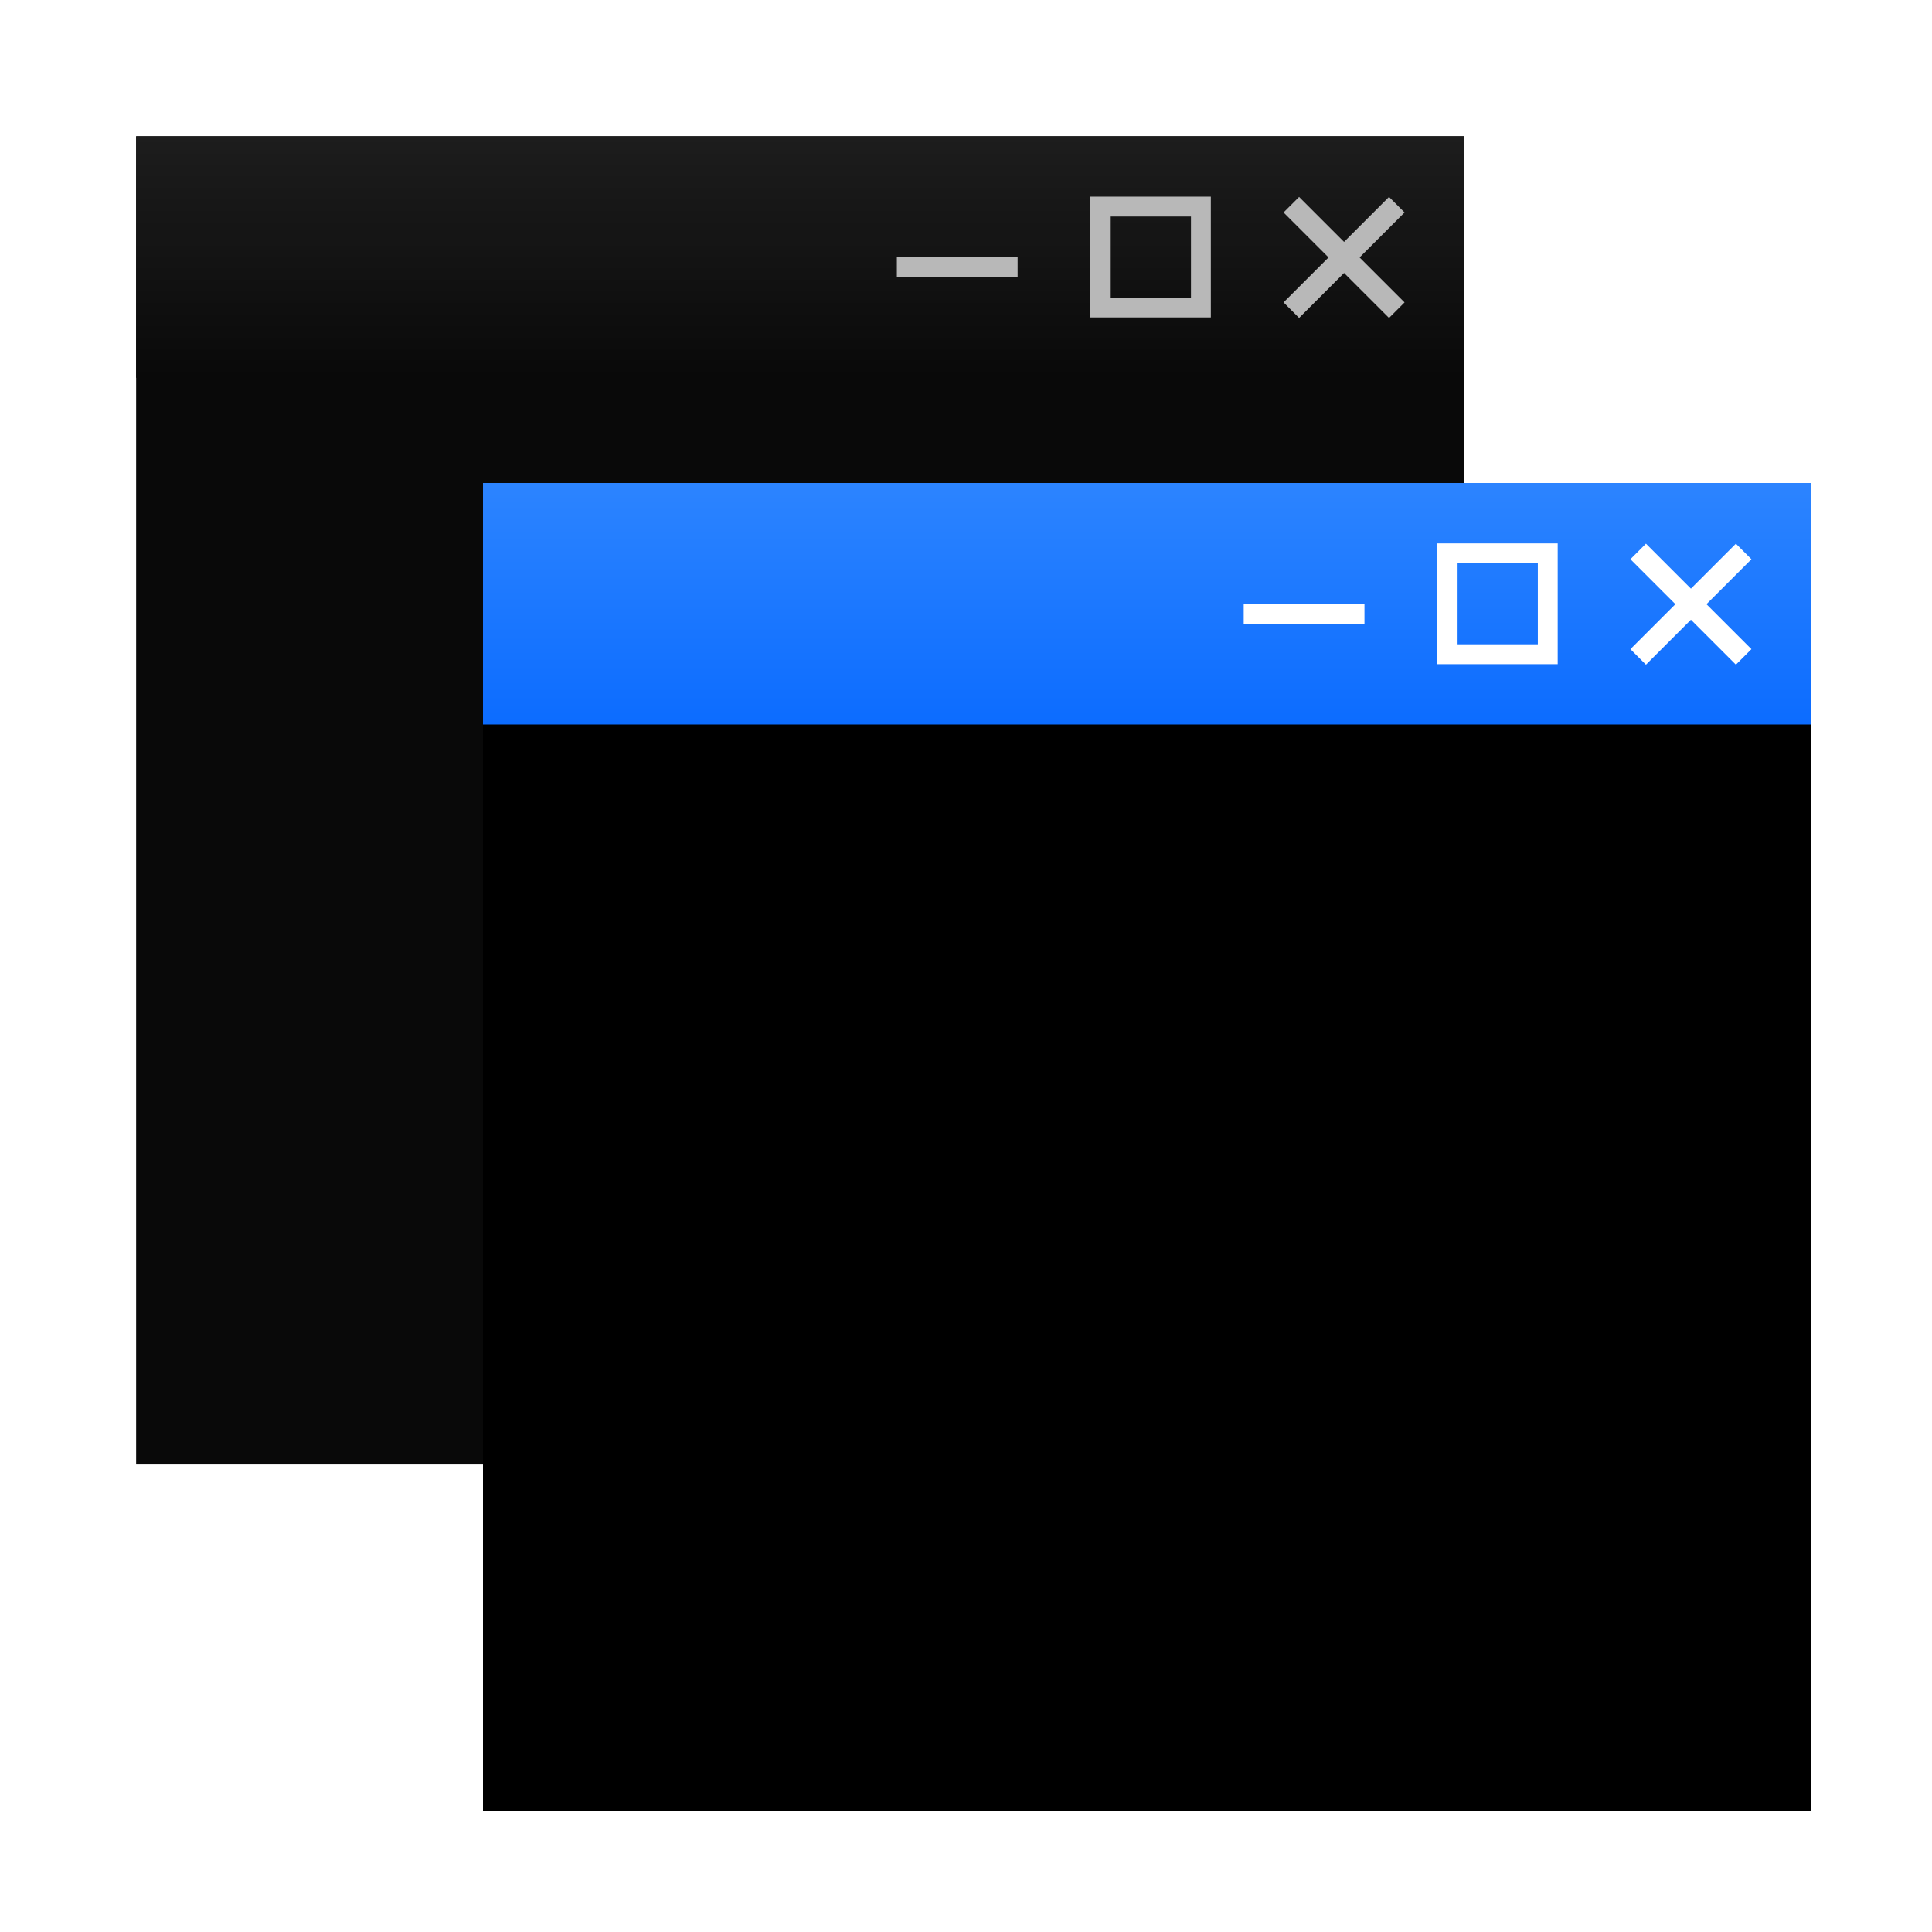<?xml version="1.0" encoding="UTF-8" standalone="no"?>
<!-- Created with Inkscape (http://www.inkscape.org/) -->

<svg
   xmlns:dc="http://purl.org/dc/elements/1.1/"
   xmlns:cc="http://creativecommons.org/ns#"
   xmlns:rdf="http://www.w3.org/1999/02/22-rdf-syntax-ns#"
   xmlns:svg="http://www.w3.org/2000/svg"
   xmlns="http://www.w3.org/2000/svg"
   xmlns:xlink="http://www.w3.org/1999/xlink"
   xmlns:sodipodi="http://sodipodi.sourceforge.net/DTD/sodipodi-0.dtd"
   xmlns:inkscape="http://www.inkscape.org/namespaces/inkscape"
   width="32"
   version="1.1"
   height="32"
   id="svg26"
   sodipodi:docname="preferences-system-tabbox.svg"
   inkscape:version="0.92.3 (2405546, 2018-03-11)">
  <sodipodi:namedview
     pagecolor="#ffffff"
     bordercolor="#666666"
     borderopacity="1"
     objecttolerance="10"
     gridtolerance="10"
     guidetolerance="10"
     inkscape:pageopacity="0"
     inkscape:pageshadow="2"
     inkscape:window-width="1366"
     inkscape:window-height="701"
     id="namedview28"
     showgrid="false"
     inkscape:zoom="10.429825"
     inkscape:cx="-13.219652"
     inkscape:cy="20.265102"
     inkscape:window-x="0"
     inkscape:window-y="0"
     inkscape:window-maximized="1"
     inkscape:current-layer="g838-7" />
  <defs
     id="defs5455">
    <radialGradient
       cx="25.641"
       cy="3.684"
       r="17.995"
       xlink:href="#linearGradient3052"
       id="radialGradient3082"
       gradientUnits="userSpaceOnUse"
       gradientTransform="matrix(0.64,-4.3571457e-7,0,0.28,386.112,529.164)" />
    <linearGradient
       id="linearGradient3052">
      <stop
         style="stop-color:#555753"
         id="stop3054" />
      <stop
         offset="1"
         style="stop-color:#2e3436"
         id="stop3056" />
    </linearGradient>
    <filter
       inkscape:collect="always"
       style="color-interpolation-filters:sRGB"
       id="filter1071"
       x="-0.12"
       width="1.24"
       y="-0.12"
       height="1.24">
      <feGaussianBlur
         inkscape:collect="always"
         stdDeviation="1.1"
         id="feGaussianBlur1073" />
    </filter>
    <filter
       inkscape:collect="always"
       style="color-interpolation-filters:sRGB"
       id="filter1071-7"
       x="-0.12"
       width="1.24"
       y="-0.12"
       height="1.24">
      <feGaussianBlur
         inkscape:collect="always"
         stdDeviation="1.1"
         id="feGaussianBlur1073-0" />
    </filter>
    <linearGradient
       gradientTransform="matrix(0.688,0,0,1,128.18,5.998)"
       inkscape:collect="always"
       xlink:href="#linearGradient874"
       id="linearGradient4562"
       x1="416.57"
       y1="517.8"
       x2="416.57"
       y2="521.8"
       gradientUnits="userSpaceOnUse" />
    <linearGradient
       inkscape:collect="always"
       id="linearGradient874">
      <stop
         id="stop872"
         offset="0"
         style="stop-color:#2c84ff;stop-opacity:1" />
      <stop
         id="stop870"
         offset="1"
         style="stop-color:#0c6cff;stop-opacity:1" />
    </linearGradient>
    <linearGradient
       gradientTransform="matrix(0.688,0,0,1,128.18,5.998)"
       inkscape:collect="always"
       xlink:href="#linearGradient904-9"
       id="linearGradient4562-3"
       x1="416.57"
       y1="517.8"
       x2="416.57"
       y2="521.8"
       gradientUnits="userSpaceOnUse" />
    <linearGradient
       id="linearGradient904-9"
       inkscape:collect="always">
      <stop
         id="stop900"
         offset="0"
         style="stop-color:#151515;stop-opacity:1" />
      <stop
         id="stop902"
         offset="1"
         style="stop-color:#000000;stop-opacity:1" />
    </linearGradient>
  </defs>
  <g
     inkscape:label="Capa 1"
     inkscape:groupmode="layer"
     id="layer1"
     transform="translate(-384.571,-515.798)">
    <rect
       x="386.826"
       y="518.055"
       width="22"
       height="22"
       rx="0"
       id="rect24-2-9"
       style="opacity:0.25;fill:#000000;fill-opacity:1;stroke:none;stroke-width:1;stroke-miterlimit:4;stroke-dasharray:none;stroke-opacity:1;filter:url(#filter1071-7)" />
    <g
       transform="translate(-5.745,-5.743)"
       id="g838-7"
       style="opacity:0.96">
      <rect
         x="392.571"
         y="523.798"
         width="22"
         height="22"
         rx="0"
         id="rect24-5"
         style="fill:#000000;fill-opacity:1;stroke-width:0.735" />
      <rect
         x="392.571"
         y="523.798"
         width="22"
         height="4"
         id="rect28-6"
         style="fill:url(#linearGradient4562-3);fill-opacity:1;stroke-width:0.829" />
      <g
         style="fill:none;fill-opacity:1;fill-rule:nonzero;stroke:#b6b6b6;stroke-width:1;stroke-opacity:1"
         id="g850"
         transform="matrix(0.167,0,0,0.167,409.238,522.465)">
        <path
           inkscape:connector-curvature="0"
           id="path4522"
           d="M 25.23,14.77 14.77,25.23 v 0"
           style="fill:none;fill-opacity:1;fill-rule:evenodd;stroke:#b6b6b6;stroke-width:2.179;stroke-linecap:butt;stroke-linejoin:miter;stroke-miterlimit:4;stroke-dasharray:none;stroke-opacity:1" />
        <path
           inkscape:connector-curvature="0"
           id="path4522-3"
           d="m 14.77,14.77 10.46,10.46 v 0"
           style="fill:none;fill-opacity:1;fill-rule:evenodd;stroke:#b6b6b6;stroke-width:2.179;stroke-linecap:butt;stroke-linejoin:miter;stroke-miterlimit:4;stroke-dasharray:none;stroke-opacity:1" />
      </g>
      <rect
         y="524.963"
         x="408.536"
         height="1.671"
         width="1.671"
         id="rect817"
         style="opacity:1;fill:none;fill-opacity:1;stroke:#b6b6b6;stroke-width:0.329;stroke-miterlimit:4;stroke-dasharray:none;stroke-opacity:1" />
      <path
         sodipodi:nodetypes="cc"
         inkscape:connector-curvature="0"
         id="path817"
         d="m 405.171,525.964 2,-10e-6"
         style="fill:none;fill-opacity:1;fill-rule:evenodd;stroke:#b6b6b6;stroke-width:0.333;stroke-linecap:butt;stroke-linejoin:miter;stroke-miterlimit:4;stroke-dasharray:none;stroke-opacity:1" />
    </g>
    <g
       id="g838">
      <rect
         x="392.571"
         y="523.798"
         width="22"
         height="22"
         rx="0"
         id="rect24-2"
         style="opacity:0.4;fill:#000000;fill-opacity:1;stroke:none;stroke-width:1;stroke-miterlimit:4;stroke-dasharray:none;stroke-opacity:1;filter:url(#filter1071)" />
      <rect
         x="392.571"
         y="523.798"
         width="22"
         height="22"
         rx="0"
         id="rect24"
         style="fill:#000000;fill-opacity:1;stroke:none;stroke-width:1;stroke-miterlimit:4;stroke-dasharray:none;stroke-opacity:1" />
      <rect
         x="392.571"
         y="523.798"
         width="22"
         height="4"
         id="rect28"
         style="fill:url(#linearGradient4562);fill-opacity:1;stroke-width:0.829" />
      <g
         style="fill:none;fill-opacity:1;fill-rule:nonzero;stroke:#ffffff;stroke-width:1;stroke-opacity:1"
         id="g850-3"
         transform="matrix(0.167,0,0,0.167,409.238,522.465)">
        <path
           inkscape:connector-curvature="0"
           id="path4522-67"
           d="M 25.23,14.77 14.77,25.23 v 0"
           style="fill:none;fill-opacity:1;fill-rule:evenodd;stroke:#ffffff;stroke-width:2.179;stroke-linecap:butt;stroke-linejoin:miter;stroke-miterlimit:4;stroke-dasharray:none;stroke-opacity:1" />
        <path
           inkscape:connector-curvature="0"
           id="path4522-3-5"
           d="m 14.77,14.77 10.46,10.46 v 0"
           style="fill:none;fill-opacity:1;fill-rule:evenodd;stroke:#ffffff;stroke-width:2.179;stroke-linecap:butt;stroke-linejoin:miter;stroke-miterlimit:4;stroke-dasharray:none;stroke-opacity:1" />
      </g>
      <rect
         y="524.963"
         x="408.536"
         height="1.671"
         width="1.671"
         id="rect817-3"
         style="opacity:1;fill:none;fill-opacity:1;stroke:#ffffff;stroke-width:0.329;stroke-miterlimit:4;stroke-dasharray:none;stroke-opacity:1" />
      <path
         sodipodi:nodetypes="cc"
         inkscape:connector-curvature="0"
         id="path817-5"
         d="m 405.171,525.964 2,-10e-6"
         style="fill:none;fill-rule:evenodd;stroke:#ffffff;stroke-width:0.333;stroke-linecap:butt;stroke-linejoin:miter;stroke-miterlimit:4;stroke-dasharray:none;stroke-opacity:1" />
    </g>
  </g>
</svg>
